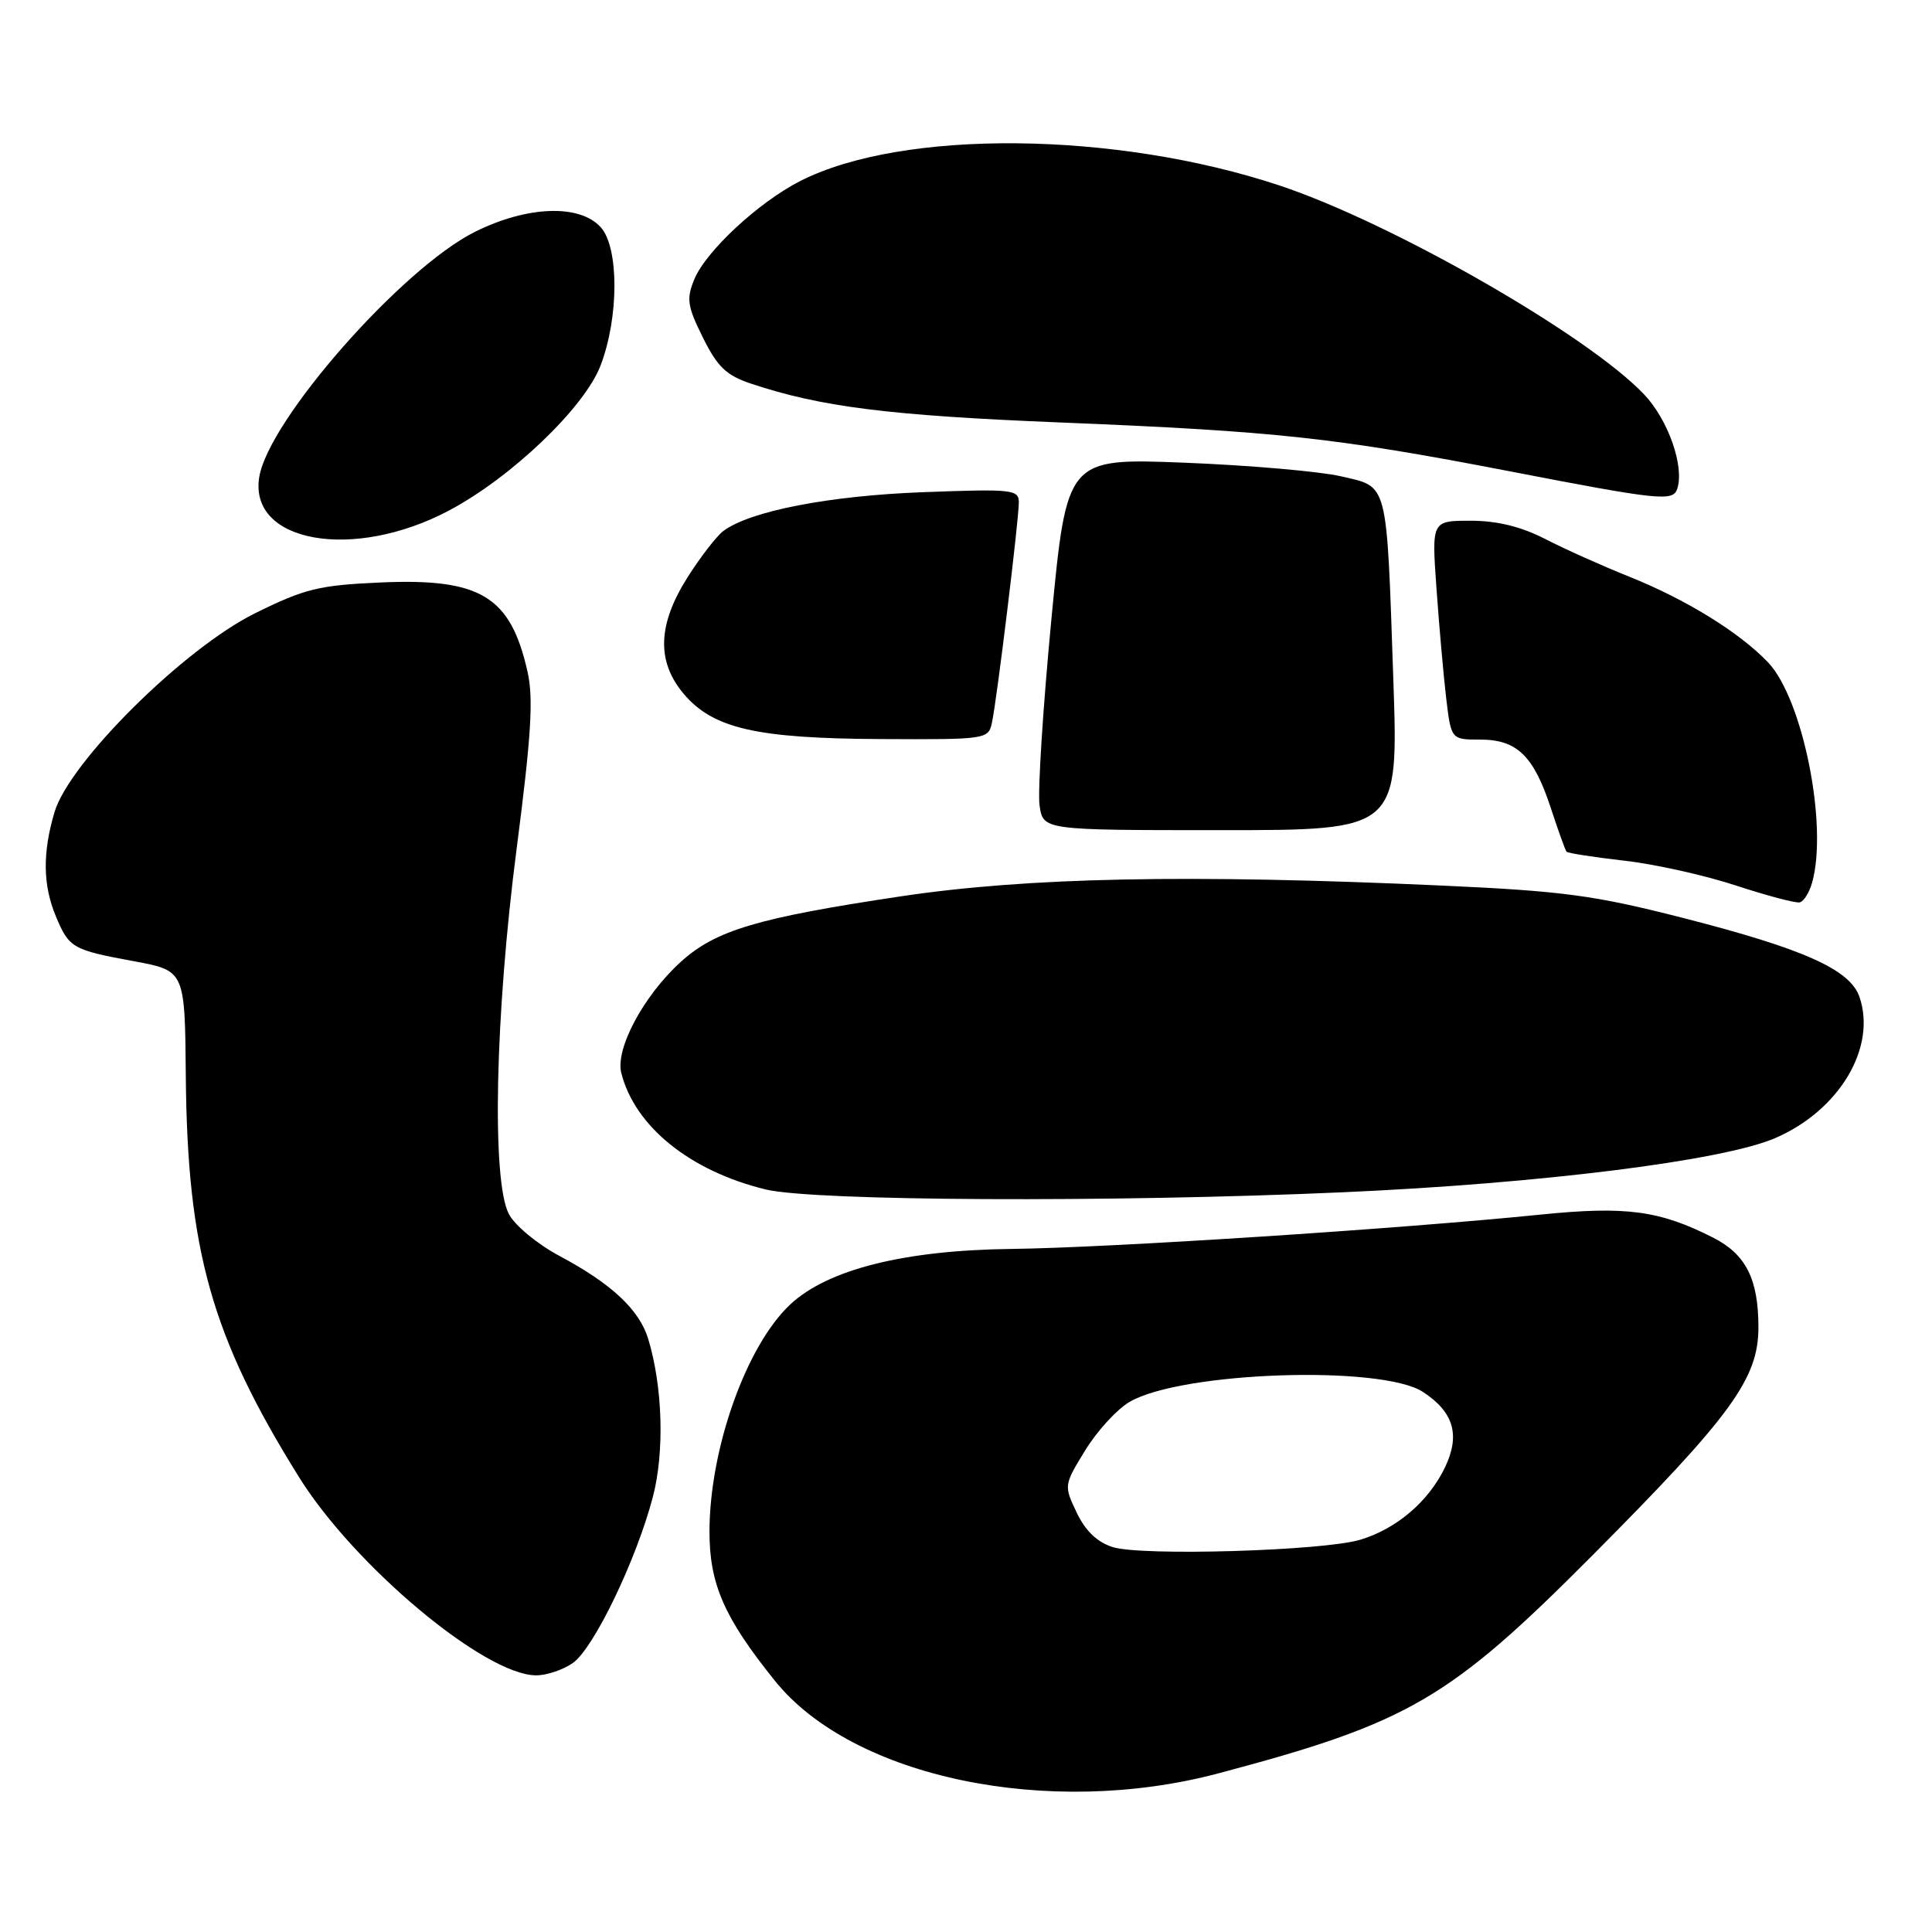 <?xml version="1.0" encoding="UTF-8" standalone="no"?>
<!DOCTYPE svg PUBLIC "-//W3C//DTD SVG 1.1//EN" "http://www.w3.org/Graphics/SVG/1.1/DTD/svg11.dtd" >
<svg xmlns="http://www.w3.org/2000/svg" xmlns:xlink="http://www.w3.org/1999/xlink" version="1.1" viewBox="0 0 256 256">
 <g >
 <path fill="currentColor"
d=" M 161.40 234.99 C 186.67 228.29 192.04 225.16 211.01 206.09 C 229.44 187.56 233.00 182.67 233.00 175.88 C 233.00 169.51 231.35 166.22 227.05 164.02 C 219.92 160.39 215.47 159.79 204.14 160.94 C 185.41 162.84 146.90 165.34 134.00 165.49 C 119.82 165.66 109.69 168.20 104.72 172.84 C 98.90 178.27 94.03 191.93 94.01 202.91 C 94.00 209.90 95.96 214.37 102.70 222.74 C 113.02 235.54 138.93 240.95 161.40 234.99 Z  M 75.91 220.35 C 78.68 218.41 84.33 206.67 86.51 198.34 C 88.07 192.37 87.81 183.73 85.89 177.41 C 84.72 173.55 81.02 170.09 74.17 166.44 C 71.20 164.85 68.21 162.38 67.42 160.85 C 65.13 156.41 65.60 134.46 68.46 112.43 C 70.39 97.55 70.70 92.54 69.90 89.00 C 67.65 79.01 63.69 76.60 50.45 77.18 C 42.28 77.54 40.38 78.00 33.80 81.26 C 24.39 85.91 9.19 100.98 7.22 107.62 C 5.62 113.01 5.68 117.29 7.40 121.41 C 9.16 125.62 9.58 125.86 17.76 127.37 C 24.50 128.62 24.50 128.62 24.62 142.56 C 24.82 165.72 28.03 177.10 39.59 195.68 C 46.93 207.48 64.24 221.97 71.03 221.99 C 72.42 222.00 74.62 221.26 75.91 220.35 Z  M 178.00 157.98 C 204.16 156.82 228.27 153.80 235.21 150.81 C 243.70 147.16 248.69 138.81 246.39 132.10 C 245.15 128.47 239.03 125.73 223.00 121.63 C 211.22 118.62 207.14 118.07 191.00 117.34 C 157.52 115.82 136.20 116.25 119.36 118.77 C 100.30 121.63 94.81 123.27 90.19 127.47 C 85.28 131.93 81.52 138.96 82.32 142.16 C 84.11 149.26 91.43 155.17 101.46 157.61 C 107.83 159.15 147.25 159.35 178.00 157.98 Z  M 240.12 116.93 C 242.24 109.34 238.87 92.57 234.26 87.75 C 230.45 83.77 223.39 79.42 215.90 76.42 C 212.38 75.01 207.37 72.77 204.77 71.43 C 201.56 69.78 198.38 69.00 194.87 69.00 C 189.70 69.00 189.70 69.00 190.34 77.95 C 190.69 82.88 191.26 89.40 191.62 92.45 C 192.28 98.00 192.28 98.00 196.14 98.00 C 201.02 98.00 203.23 100.15 205.51 107.13 C 206.48 110.08 207.41 112.66 207.57 112.85 C 207.74 113.05 211.16 113.58 215.19 114.04 C 219.21 114.49 225.88 115.97 230.00 117.33 C 234.12 118.68 237.94 119.69 238.47 119.57 C 239.01 119.45 239.75 118.26 240.12 116.93 Z  M 184.62 89.96 C 183.71 63.46 184.00 64.57 177.67 63.11 C 174.85 62.46 165.52 61.65 156.95 61.31 C 141.36 60.70 141.36 60.70 139.31 82.10 C 138.19 93.87 137.48 104.96 137.75 106.75 C 138.23 110.00 138.23 110.00 161.77 110.00 C 185.31 110.00 185.31 110.00 184.62 89.96 Z  M 131.44 95.75 C 132.10 92.70 135.00 68.88 135.00 66.57 C 135.00 64.86 134.14 64.77 122.25 65.22 C 109.85 65.69 99.43 67.71 95.87 70.34 C 94.98 71.00 92.84 73.76 91.12 76.47 C 87.14 82.75 86.97 87.62 90.58 91.92 C 94.47 96.53 100.20 97.85 116.73 97.93 C 130.71 98.00 130.97 97.96 131.44 95.75 Z  M 59.47 67.66 C 67.75 63.28 77.45 54.00 79.58 48.43 C 82.02 42.04 82.03 32.80 79.60 30.11 C 76.80 27.02 69.86 27.27 62.95 30.71 C 53.27 35.53 35.58 55.64 34.35 63.22 C 32.94 71.91 46.81 74.36 59.47 67.66 Z  M 222.24 64.78 C 223.22 61.84 221.06 55.65 217.87 52.28 C 210.44 44.43 184.49 29.55 169.55 24.58 C 147.80 17.35 119.54 17.09 106.01 24.00 C 100.52 26.80 93.54 33.27 92.00 37.01 C 90.93 39.59 91.07 40.57 93.14 44.73 C 95.05 48.60 96.25 49.75 99.50 50.83 C 108.80 53.93 117.83 55.06 140.50 55.98 C 169.13 57.14 177.00 58.00 200.00 62.44 C 219.89 66.29 221.68 66.47 222.24 64.78 Z  M 147.45 205.00 C 145.40 204.36 143.82 202.85 142.67 200.43 C 140.96 196.85 140.97 196.78 143.80 192.17 C 145.37 189.61 148.01 186.73 149.67 185.76 C 156.55 181.74 183.06 180.85 188.55 184.44 C 192.62 187.10 193.51 190.13 191.49 194.39 C 189.33 198.93 185.05 202.59 180.22 204.03 C 175.27 205.50 151.30 206.21 147.45 205.00 Z "/>
</g>
</svg>